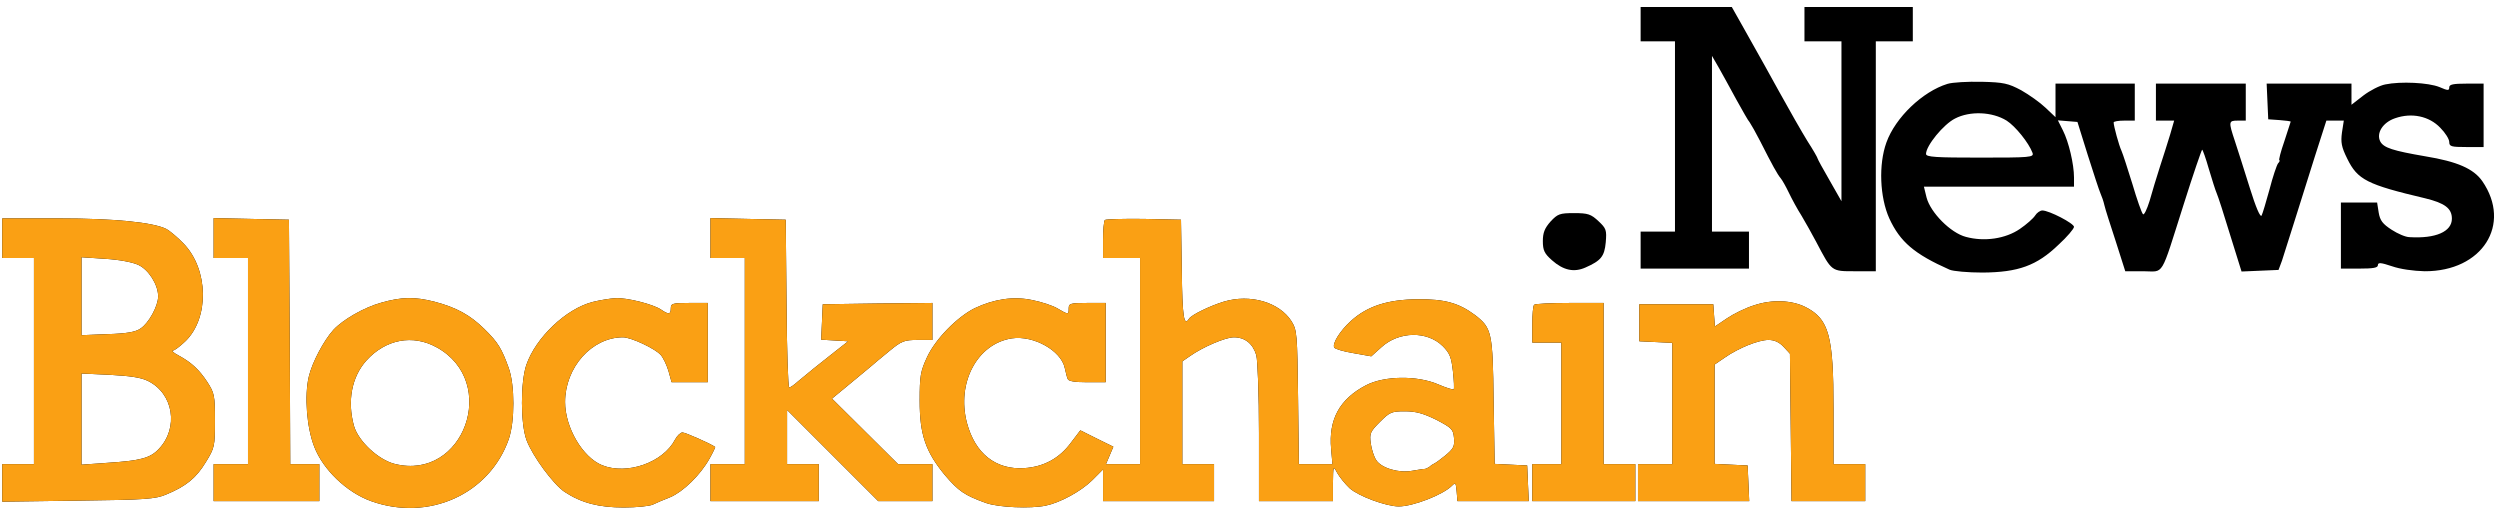 <svg width="296" height="61" viewBox="0 0 296 61" fill="none" xmlns="http://www.w3.org/2000/svg">
<path d="M194.25 4.895H198.317V27.422H194.25V31.802H207.078V27.422H202.698V6.616L203.511 8.024C203.949 8.806 204.888 10.495 205.576 11.778C206.296 13.061 206.984 14.313 207.172 14.5C207.328 14.719 207.892 15.72 208.392 16.691C209.831 19.538 210.457 20.664 210.833 21.102C211.02 21.321 211.458 22.103 211.803 22.823C212.147 23.543 212.804 24.763 213.304 25.545C213.774 26.327 214.556 27.735 215.056 28.674C216.902 32.178 216.809 32.115 219.625 32.115H222.096V4.895H226.477V0.827H213.648V4.895H218.029V23.824L216.621 21.352C215.839 20.007 215.213 18.849 215.213 18.787C215.213 18.693 214.681 17.754 213.993 16.691C213.336 15.627 211.834 12.998 210.645 10.84C209.456 8.681 208.204 6.428 207.86 5.834C207.516 5.208 206.734 3.831 206.139 2.767L205.044 0.827H194.25V4.895Z" fill="black"/>
<path d="M230.575 9.932C227.634 10.84 224.412 13.906 223.348 16.878C222.409 19.475 222.566 23.355 223.692 25.858C224.975 28.642 226.664 30.082 230.826 31.928C231.232 32.115 233.016 32.272 234.737 32.272C238.96 32.241 241.151 31.458 243.716 28.987C244.749 28.048 245.562 27.078 245.562 26.859C245.562 26.452 242.621 24.919 241.808 24.919C241.557 24.919 241.151 25.201 240.963 25.514C240.744 25.858 239.93 26.578 239.148 27.109C237.459 28.267 234.956 28.642 232.765 28.048C230.951 27.579 228.573 25.169 228.104 23.386L227.791 22.103H245.562V21.008C245.562 19.444 244.936 16.784 244.248 15.439L243.654 14.25L245.969 14.438L247.189 18.349C247.878 20.508 248.535 22.541 248.691 22.886C248.847 23.23 249.066 23.855 249.16 24.293C249.254 24.732 249.88 26.671 250.506 28.58L251.632 32.115H253.76C256.294 32.115 255.731 33.054 258.547 24.2C259.673 20.633 260.674 17.723 260.737 17.723C260.799 17.723 261.175 18.756 261.519 19.976C261.895 21.227 262.301 22.541 262.458 22.886C262.614 23.23 263.334 25.451 264.053 27.829L265.399 32.147L269.779 31.959L270.186 30.864C270.374 30.269 271.031 28.204 271.625 26.327C272.22 24.419 273.315 20.946 274.066 18.568L275.442 14.281H277.507L277.288 15.689C277.132 16.847 277.226 17.41 277.914 18.787C279.134 21.29 280.261 21.853 287.144 23.48C289.459 24.043 290.304 24.669 290.304 25.889C290.304 27.422 288.395 28.267 285.298 28.079C284.829 28.079 283.89 27.672 283.17 27.203C282.107 26.515 281.794 26.108 281.637 25.169L281.45 23.981H277.163V31.802H279.353C280.98 31.802 281.543 31.709 281.543 31.396C281.543 31.052 281.888 31.083 283.202 31.521C284.172 31.865 285.736 32.084 287.081 32.115C293.902 32.147 297.438 26.578 293.902 21.446C292.87 19.976 290.961 19.131 287.144 18.505C283.327 17.848 282.232 17.504 281.825 16.753C281.324 15.783 282.107 14.5 283.577 14C285.548 13.311 287.613 13.749 288.927 15.126C289.522 15.72 289.991 16.471 289.991 16.816C289.991 17.348 290.241 17.41 292.025 17.41H294.059V9.901H292.025C290.46 9.901 289.991 9.995 289.991 10.339C289.991 10.746 289.835 10.746 288.833 10.308C287.519 9.776 284.234 9.619 282.419 9.995C281.762 10.12 280.605 10.714 279.823 11.309L278.415 12.404V9.901H268.371L268.559 14.125L269.904 14.219C270.624 14.281 271.218 14.344 271.218 14.406C271.218 14.438 270.874 15.502 270.467 16.722C270.029 17.973 269.779 18.974 269.873 18.974C269.967 18.974 269.904 19.162 269.717 19.35C269.56 19.569 269.091 20.946 268.715 22.416C268.309 23.887 267.902 25.263 267.777 25.514C267.62 25.795 267.088 24.544 266.369 22.228C265.743 20.195 264.929 17.692 264.617 16.722C263.834 14.375 263.866 14.281 264.961 14.281H265.899V9.901H255.261V14.281H257.42L256.951 15.908C256.669 16.816 256.138 18.536 255.731 19.757C255.355 20.946 254.792 22.76 254.511 23.793C254.198 24.794 253.854 25.514 253.728 25.357C253.572 25.201 253.009 23.605 252.477 21.79C251.914 19.976 251.35 18.224 251.194 17.879C250.881 17.222 250.255 14.907 250.255 14.5C250.255 14.375 250.819 14.281 251.507 14.281H252.758V9.901H243.372V13.874L242.183 12.748C241.526 12.122 240.243 11.215 239.305 10.683C237.772 9.87 237.24 9.745 234.611 9.682C232.984 9.651 231.17 9.745 230.575 9.932ZM237.584 14.281C238.616 14.938 240.212 16.91 240.65 18.098C240.838 18.63 240.4 18.662 234.455 18.662C229.199 18.662 228.041 18.599 228.041 18.224C228.041 17.254 230.106 14.719 231.483 14.031C233.235 13.124 235.863 13.217 237.584 14.281Z" fill="black"/>
<path d="M183.581 26.233C182.892 27.015 182.673 27.547 182.673 28.549C182.673 29.644 182.861 30.019 183.737 30.801C185.114 32.022 186.365 32.272 187.711 31.677C189.557 30.864 189.964 30.363 190.12 28.705C190.245 27.235 190.183 27.047 189.244 26.171C188.368 25.357 188.024 25.232 186.365 25.232C184.676 25.232 184.426 25.326 183.581 26.233Z" fill="black"/>
<path d="M0.265 30.551H4.019V54.956H0.265V59.398L9.275 59.273C17.223 59.179 18.412 59.086 19.663 58.554C22.072 57.553 23.23 56.583 24.356 54.737C25.42 53.016 25.451 52.828 25.451 49.793C25.451 46.821 25.389 46.539 24.544 45.225C23.574 43.755 22.667 42.91 21.102 42.065C20.57 41.783 20.289 41.533 20.477 41.502C20.664 41.502 21.321 41.001 21.947 40.407C24.794 37.653 24.701 31.928 21.759 28.861C21.04 28.111 20.101 27.328 19.694 27.109C18.13 26.327 13.562 25.858 6.929 25.858H0.265V30.551ZM16.378 31.364C17.598 31.928 18.724 33.711 18.724 35.088C18.724 36.245 17.598 38.279 16.628 38.905C16.034 39.312 14.97 39.499 12.717 39.562L9.651 39.687V30.457L12.467 30.645C14.094 30.739 15.721 31.052 16.378 31.364ZM17.504 45.1C20.539 46.571 21.196 50.669 18.787 53.172C17.786 54.236 16.628 54.549 12.717 54.799L9.651 55.018V44.224L13.03 44.38C15.345 44.505 16.722 44.693 17.504 45.1Z" fill="black"/>
<path d="M25.295 30.551H29.362V54.956H25.295V59.336H37.81V54.956H34.368L34.306 40.469L34.212 26.014L25.295 25.826V30.551Z" fill="black"/>
<path d="M84.116 30.551H88.184V54.956H84.116V59.336H96.944V54.956H93.19V48.542L103.984 59.336H110.398V54.956H106.331L98.509 47.196L100.48 45.569C101.544 44.693 102.701 43.723 103.046 43.442C103.39 43.129 104.391 42.315 105.298 41.564C106.738 40.376 107.05 40.25 108.646 40.25H110.398V35.87L103.922 35.933L97.414 36.026L97.226 40.219L100.417 40.407L98.822 41.658C96.944 43.129 95.63 44.193 94.473 45.163C94.035 45.569 93.565 45.882 93.44 45.882C93.315 45.882 93.159 41.408 93.127 35.933L93.033 26.014L84.116 25.826V30.551Z" fill="black"/>
<path d="M130.82 26.046C130.695 26.171 130.601 27.235 130.601 28.423V30.551H134.982V54.956H130.946L131.822 52.891L129.85 51.921L127.911 50.951L126.816 52.39C125.439 54.267 123.593 55.269 121.278 55.425C117.898 55.644 115.458 53.704 114.488 50.075C113.237 45.319 115.708 40.688 119.807 40.063C122.373 39.687 125.627 41.502 126.065 43.567C126.19 44.067 126.315 44.662 126.409 44.85C126.471 45.131 127.222 45.256 128.724 45.256H130.914V35.87H128.724C126.753 35.87 126.534 35.933 126.534 36.496C126.534 37.278 126.503 37.278 125.22 36.527C124.657 36.183 123.311 35.745 122.216 35.526C119.995 35.056 117.711 35.401 115.395 36.496C113.33 37.528 110.765 40.125 109.764 42.284C108.981 43.974 108.888 44.505 108.888 47.447C108.888 51.451 109.576 53.454 111.86 56.238C113.487 58.147 114.206 58.648 116.741 59.555C118.243 60.087 122.028 60.243 123.812 59.868C125.501 59.524 127.973 58.178 129.287 56.895L130.601 55.581V59.336H143.742V54.956H139.988V42.785L140.895 42.159C142.397 41.095 145.088 39.937 146.089 39.937C147.403 39.937 148.342 40.688 148.748 42.065C148.905 42.722 149.061 46.696 149.061 51.264V59.336H157.822V57.208C157.853 55.143 157.853 55.112 158.323 55.988C158.604 56.489 159.261 57.302 159.793 57.803C160.826 58.742 164.142 59.962 165.613 59.962C167.302 59.962 170.838 58.585 171.902 57.521C172.34 57.083 172.371 57.146 172.465 58.178L172.559 59.336H181.006L180.819 55.112L176.97 54.924L176.845 47.509C176.751 39.312 176.626 38.842 174.655 37.309C172.715 35.87 171.057 35.401 167.834 35.432C164.299 35.463 161.889 36.245 159.95 37.998C158.635 39.187 157.697 40.72 157.978 41.158C158.072 41.314 159.073 41.627 160.262 41.815L162.359 42.19L163.579 41.095C165.644 39.218 168.992 39.155 170.838 41.001C171.651 41.815 171.839 42.315 172.027 43.974C172.152 45.069 172.183 46.007 172.121 46.101C172.027 46.164 171.213 45.913 170.275 45.507C167.803 44.443 163.892 44.474 161.702 45.632C158.604 47.259 157.29 49.668 157.603 53.141L157.759 54.956H153.786L153.692 47.04C153.598 39.499 153.567 39.093 152.91 38.029C151.47 35.776 148.029 34.775 144.9 35.714C143.273 36.214 141.052 37.278 140.77 37.747C140.176 38.717 139.988 37.497 139.925 32.022L139.831 26.014L135.42 25.92C133.011 25.889 130.946 25.952 130.82 26.046ZM170.056 49.699C171.902 50.669 172.058 50.826 172.152 51.858C172.246 52.859 172.089 53.141 171.057 53.986C170.4 54.518 170.002 54.799 169.689 54.956C169.376 55.112 169.398 55.175 169.242 55.269C168.981 55.425 168.898 55.487 168.71 55.519C168.491 55.519 167.803 55.644 167.208 55.738C165.675 56.051 163.548 55.425 162.953 54.486C162.672 54.08 162.39 53.172 162.296 52.484C162.14 51.326 162.234 51.107 163.391 49.95C164.549 48.792 164.768 48.698 166.332 48.698C167.646 48.698 168.522 48.948 170.056 49.699Z" fill="black"/>
<path d="M45.132 35.839C43.098 36.402 40.595 37.841 39.468 39.061C38.342 40.313 36.965 42.879 36.559 44.599C36.027 46.883 36.308 50.607 37.216 52.922C38.279 55.644 41.064 58.303 43.943 59.336C50.732 61.776 57.96 58.523 60.244 51.983C60.963 49.887 60.963 45.632 60.244 43.598C59.399 41.252 58.961 40.532 57.365 38.968C55.675 37.309 54.049 36.402 51.42 35.714C49.074 35.119 47.541 35.15 45.132 35.839ZM51.702 41.126C59.148 45.225 54.925 56.989 46.727 54.924C44.756 54.424 42.409 52.202 41.909 50.419C41.095 47.478 41.658 44.599 43.379 42.691C45.663 40.156 48.886 39.562 51.702 41.126Z" fill="black"/>
<path d="M70.193 35.745C67.002 36.558 63.435 39.969 62.309 43.223C61.62 45.288 61.62 50.169 62.34 52.108C63.059 54.017 65.5 57.334 66.845 58.241C68.848 59.555 70.913 60.087 73.854 60.087C75.356 60.087 76.889 59.93 77.296 59.743C77.702 59.555 78.61 59.148 79.361 58.867C80.894 58.21 82.896 56.27 83.991 54.33C84.398 53.61 84.711 52.953 84.68 52.922C84.242 52.578 81.144 51.201 80.8 51.201C80.581 51.201 80.174 51.577 79.924 52.046C78.516 54.768 74.229 56.27 71.288 55.081C68.973 54.142 66.908 50.607 66.908 47.603C66.908 43.504 70.068 39.937 73.76 39.937C74.699 39.937 77.546 41.252 78.234 42.034C78.516 42.347 78.922 43.191 79.141 43.911L79.517 45.256H83.803V35.87H81.613C79.642 35.87 79.423 35.933 79.423 36.496C79.423 37.247 79.173 37.278 78.266 36.652C77.358 36.026 74.167 35.213 72.853 35.307C72.258 35.338 71.069 35.526 70.193 35.745Z" fill="black"/>
<path d="M207.673 36.152C206.671 36.465 205.263 37.153 204.481 37.685L203.042 38.655L202.854 36.026H194.094V40.407L198.005 40.594V54.956H193.937V59.336H207.109L206.922 55.112L203.011 54.924V43.16L204.2 42.347C205.858 41.189 208.204 40.25 209.393 40.25C210.082 40.25 210.645 40.501 211.177 41.064L211.928 41.877L212.115 59.336H220.845V54.956H217.09V48.448C217.09 39.718 216.558 37.81 213.805 36.371C212.147 35.526 209.8 35.432 207.673 36.152Z" fill="black"/>
<path d="M181.641 36.089C181.516 36.183 181.422 37.247 181.422 38.436V40.563H184.864V54.956H181.422V59.336H193.624V54.956H189.87V35.87H185.865C183.643 35.87 181.735 35.964 181.641 36.089Z" fill="black"/>
<path d="M0.265 30.551H4.019V54.956H0.265V59.398L9.275 59.273C17.223 59.179 18.412 59.086 19.663 58.554C22.072 57.553 23.23 56.583 24.356 54.737C25.42 53.016 25.451 52.828 25.451 49.793C25.451 46.821 25.389 46.539 24.544 45.225C23.574 43.755 22.667 42.91 21.102 42.065C20.57 41.783 20.289 41.533 20.477 41.502C20.664 41.502 21.321 41.001 21.947 40.407C24.794 37.653 24.701 31.928 21.759 28.861C21.04 28.111 20.101 27.328 19.694 27.109C18.13 26.327 13.562 25.858 6.929 25.858H0.265V30.551ZM16.378 31.364C17.598 31.928 18.724 33.711 18.724 35.088C18.724 36.245 17.598 38.279 16.628 38.905C16.034 39.312 14.97 39.499 12.717 39.562L9.651 39.687V30.457L12.467 30.645C14.094 30.739 15.721 31.052 16.378 31.364ZM17.504 45.1C20.539 46.571 21.196 50.669 18.787 53.172C17.786 54.236 16.628 54.549 12.717 54.799L9.651 55.018V44.224L13.03 44.38C15.345 44.505 16.722 44.693 17.504 45.1Z" fill="#FAA014"/>
<path d="M25.295 30.551H29.362V54.956H25.295V59.336H37.81V54.956H34.368L34.306 40.469L34.212 26.014L25.295 25.826V30.551Z" fill="#FAA014"/>
<path d="M84.116 30.551H88.184V54.956H84.116V59.336H96.944V54.956H93.19V48.542L103.984 59.336H110.398V54.956H106.331L98.509 47.196L100.48 45.569C101.544 44.693 102.701 43.723 103.046 43.442C103.39 43.129 104.391 42.315 105.298 41.564C106.738 40.376 107.05 40.25 108.646 40.25H110.398V35.87L103.922 35.933L97.414 36.026L97.226 40.219L100.417 40.407L98.822 41.658C96.944 43.129 95.63 44.193 94.473 45.163C94.035 45.569 93.565 45.882 93.44 45.882C93.315 45.882 93.159 41.408 93.127 35.933L93.033 26.014L84.116 25.826V30.551Z" fill="#FAA014"/>
<path d="M130.82 26.046C130.695 26.171 130.601 27.235 130.601 28.423V30.551H134.982V54.956H130.946L131.822 52.891L129.85 51.921L127.911 50.951L126.816 52.39C125.439 54.267 123.593 55.269 121.278 55.425C117.898 55.644 115.458 53.704 114.488 50.075C113.237 45.319 115.708 40.688 119.807 40.063C122.373 39.687 125.627 41.502 126.065 43.567C126.19 44.067 126.315 44.662 126.409 44.85C126.471 45.131 127.222 45.256 128.724 45.256H130.914V35.87H128.724C126.753 35.87 126.534 35.933 126.534 36.496C126.534 37.278 126.503 37.278 125.22 36.527C124.657 36.183 123.311 35.745 122.216 35.526C119.995 35.056 117.711 35.401 115.395 36.496C113.33 37.528 110.765 40.125 109.764 42.284C108.981 43.974 108.888 44.505 108.888 47.447C108.888 51.451 109.576 53.454 111.86 56.238C113.487 58.147 114.206 58.648 116.741 59.555C118.243 60.087 122.028 60.243 123.812 59.868C125.501 59.524 127.973 58.178 129.287 56.895L130.601 55.581V59.336H143.742V54.956H139.988V42.785L140.895 42.159C142.397 41.095 145.088 39.937 146.089 39.937C147.403 39.937 148.342 40.688 148.748 42.065C148.905 42.722 149.061 46.696 149.061 51.264V59.336H157.822V57.208C157.853 55.143 157.853 55.112 158.323 55.988C158.604 56.489 159.261 57.302 159.793 57.803C160.826 58.742 164.142 59.962 165.613 59.962C167.302 59.962 170.838 58.585 171.902 57.521C172.34 57.083 172.371 57.146 172.465 58.178L172.559 59.336H181.006L180.819 55.112L176.97 54.924L176.845 47.509C176.751 39.312 176.626 38.842 174.655 37.309C172.715 35.87 171.057 35.401 167.834 35.432C164.299 35.463 161.889 36.245 159.95 37.998C158.635 39.187 157.697 40.72 157.978 41.158C158.072 41.314 159.073 41.627 160.262 41.815L162.359 42.19L163.579 41.095C165.644 39.218 168.992 39.155 170.838 41.001C171.651 41.815 171.839 42.315 172.027 43.974C172.152 45.069 172.183 46.007 172.121 46.101C172.027 46.164 171.213 45.913 170.275 45.507C167.803 44.443 163.892 44.474 161.702 45.632C158.604 47.259 157.29 49.668 157.603 53.141L157.759 54.956H153.786L153.692 47.04C153.598 39.499 153.567 39.093 152.91 38.029C151.47 35.776 148.029 34.775 144.9 35.714C143.273 36.214 141.052 37.278 140.77 37.747C140.176 38.717 139.988 37.497 139.925 32.022L139.831 26.014L135.42 25.92C133.011 25.889 130.946 25.952 130.82 26.046ZM170.056 49.699C171.902 50.669 172.058 50.826 172.152 51.858C172.246 52.859 172.089 53.141 171.057 53.986C170.4 54.518 170.002 54.799 169.689 54.956C169.376 55.112 169.398 55.175 169.242 55.269C168.981 55.425 168.898 55.487 168.71 55.519C168.491 55.519 167.803 55.644 167.208 55.738C165.675 56.051 163.548 55.425 162.953 54.486C162.672 54.08 162.39 53.172 162.296 52.484C162.14 51.326 162.234 51.107 163.391 49.95C164.549 48.792 164.768 48.698 166.332 48.698C167.646 48.698 168.522 48.948 170.056 49.699Z" fill="#FAA014"/>
<path d="M45.132 35.839C43.098 36.402 40.595 37.841 39.468 39.061C38.342 40.313 36.965 42.879 36.559 44.599C36.027 46.883 36.308 50.607 37.216 52.922C38.279 55.644 41.064 58.303 43.943 59.336C50.732 61.776 57.96 58.523 60.244 51.983C60.963 49.887 60.963 45.632 60.244 43.598C59.399 41.252 58.961 40.532 57.365 38.968C55.675 37.309 54.049 36.402 51.42 35.714C49.074 35.119 47.541 35.15 45.132 35.839ZM51.702 41.126C59.148 45.225 54.925 56.989 46.727 54.924C44.756 54.424 42.409 52.202 41.909 50.419C41.095 47.478 41.658 44.599 43.379 42.691C45.663 40.156 48.886 39.562 51.702 41.126Z" fill="#FAA014"/>
<path d="M70.193 35.745C67.002 36.558 63.435 39.969 62.309 43.223C61.62 45.288 61.62 50.169 62.34 52.108C63.059 54.017 65.5 57.334 66.845 58.241C68.848 59.555 70.913 60.087 73.854 60.087C75.356 60.087 76.889 59.93 77.296 59.743C77.702 59.555 78.61 59.148 79.361 58.867C80.894 58.21 82.896 56.27 83.991 54.33C84.398 53.61 84.711 52.953 84.68 52.922C84.242 52.578 81.144 51.201 80.8 51.201C80.581 51.201 80.174 51.577 79.924 52.046C78.516 54.768 74.229 56.27 71.288 55.081C68.973 54.142 66.908 50.607 66.908 47.603C66.908 43.504 70.068 39.937 73.76 39.937C74.699 39.937 77.546 41.252 78.234 42.034C78.516 42.347 78.922 43.191 79.141 43.911L79.517 45.256H83.803V35.87H81.613C79.642 35.87 79.423 35.933 79.423 36.496C79.423 37.247 79.173 37.278 78.266 36.652C77.358 36.026 74.167 35.213 72.853 35.307C72.258 35.338 71.069 35.526 70.193 35.745Z" fill="#FAA014"/>
<path d="M207.673 36.152C206.671 36.465 205.263 37.153 204.481 37.685L203.042 38.655L202.854 36.026H194.094V40.407L198.005 40.594V54.956H193.937V59.336H207.109L206.922 55.112L203.011 54.924V43.16L204.2 42.347C205.858 41.189 208.204 40.25 209.393 40.25C210.082 40.25 210.645 40.501 211.177 41.064L211.928 41.877L212.115 59.336H220.845V54.956H217.09V48.448C217.09 39.718 216.558 37.81 213.805 36.371C212.147 35.526 209.8 35.432 207.673 36.152Z" fill="#FAA014"/>
<path d="M181.641 36.089C181.516 36.183 181.422 37.247 181.422 38.436V40.563H184.864V54.956H181.422V59.336H193.624V54.956H189.87V35.87H185.865C183.643 35.87 181.735 35.964 181.641 36.089Z" fill="#FAA014"/>
</svg>
